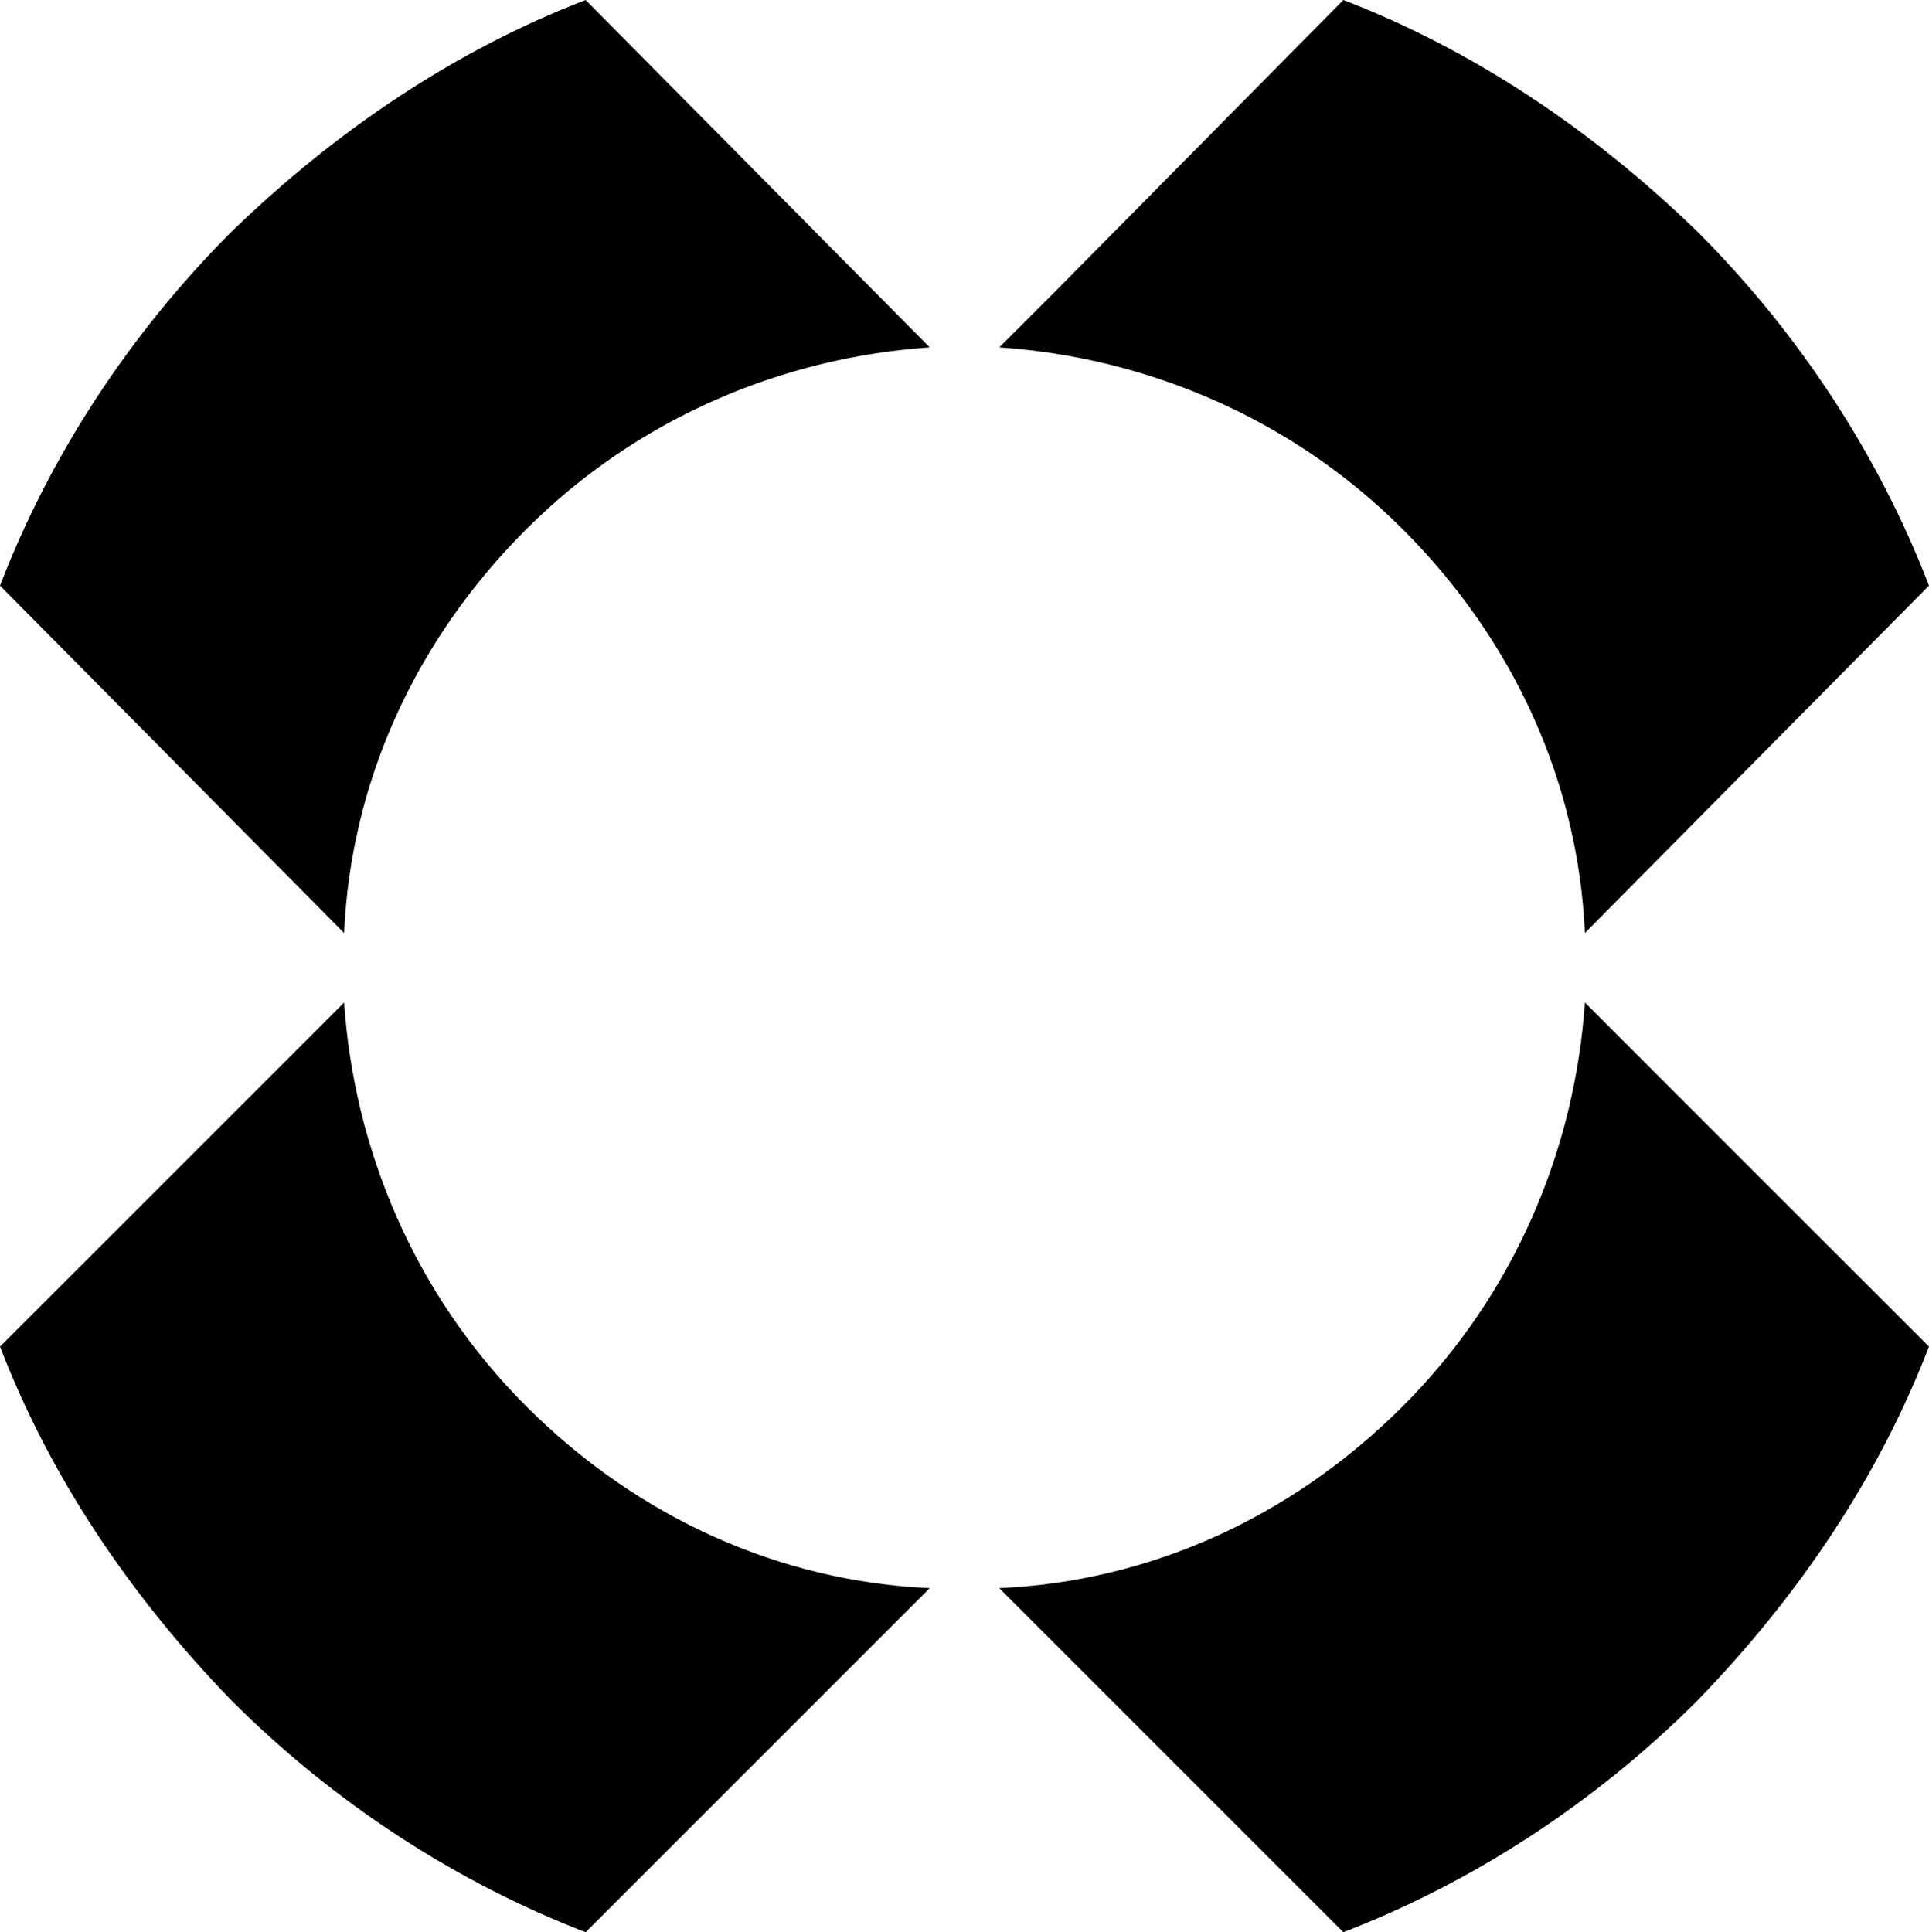 <?xml version="1.0" ?>
<svg xmlns="http://www.w3.org/2000/svg" viewBox="0 0 58.3 58.4" class="css-rb8ss2-SvgSymbol eeguuqg0">
	<g transform="translate(0 3)">
		<path fill="currentColor" d="M0 37.7c1.5 3.9 3.9 7.5 7 10.7 3.1 3.1 6.8 5.5 10.7 7L28.1 45c-4.5-.2-8.8-2.1-12.2-5.5s-5.2-7.8-5.5-12.2L0 37.7"/>
		<path fill="currentColor" d="M58.3 37.7c-1.5 3.9-3.9 7.5-7 10.7-3.1 3.1-6.8 5.5-10.7 7L30.2 45c4.5-.2 8.8-2.1 12.2-5.5s5.2-7.8 5.5-12.2l10.4 10.4"/>
		<path fill="currentColor" d="M40.6-3c3.9 1.5 7.5 3.9 10.7 7 3.1 3.1 5.5 6.8 7 10.7L47.9 25.2c-.2-4.5-2.1-8.8-5.5-12.2s-7.8-5.2-12.2-5.5l1.7-1.7L40.6-3"/>
		<path fill="currentColor" d="M17.7-3C13.8-1.5 10.2.9 7 4c-3.1 3.1-5.5 6.8-7 10.7l10.4 10.5c.2-4.5 2.1-8.8 5.5-12.2s7.8-5.2 12.2-5.5L17.7-3"/>
	</g>
</svg>